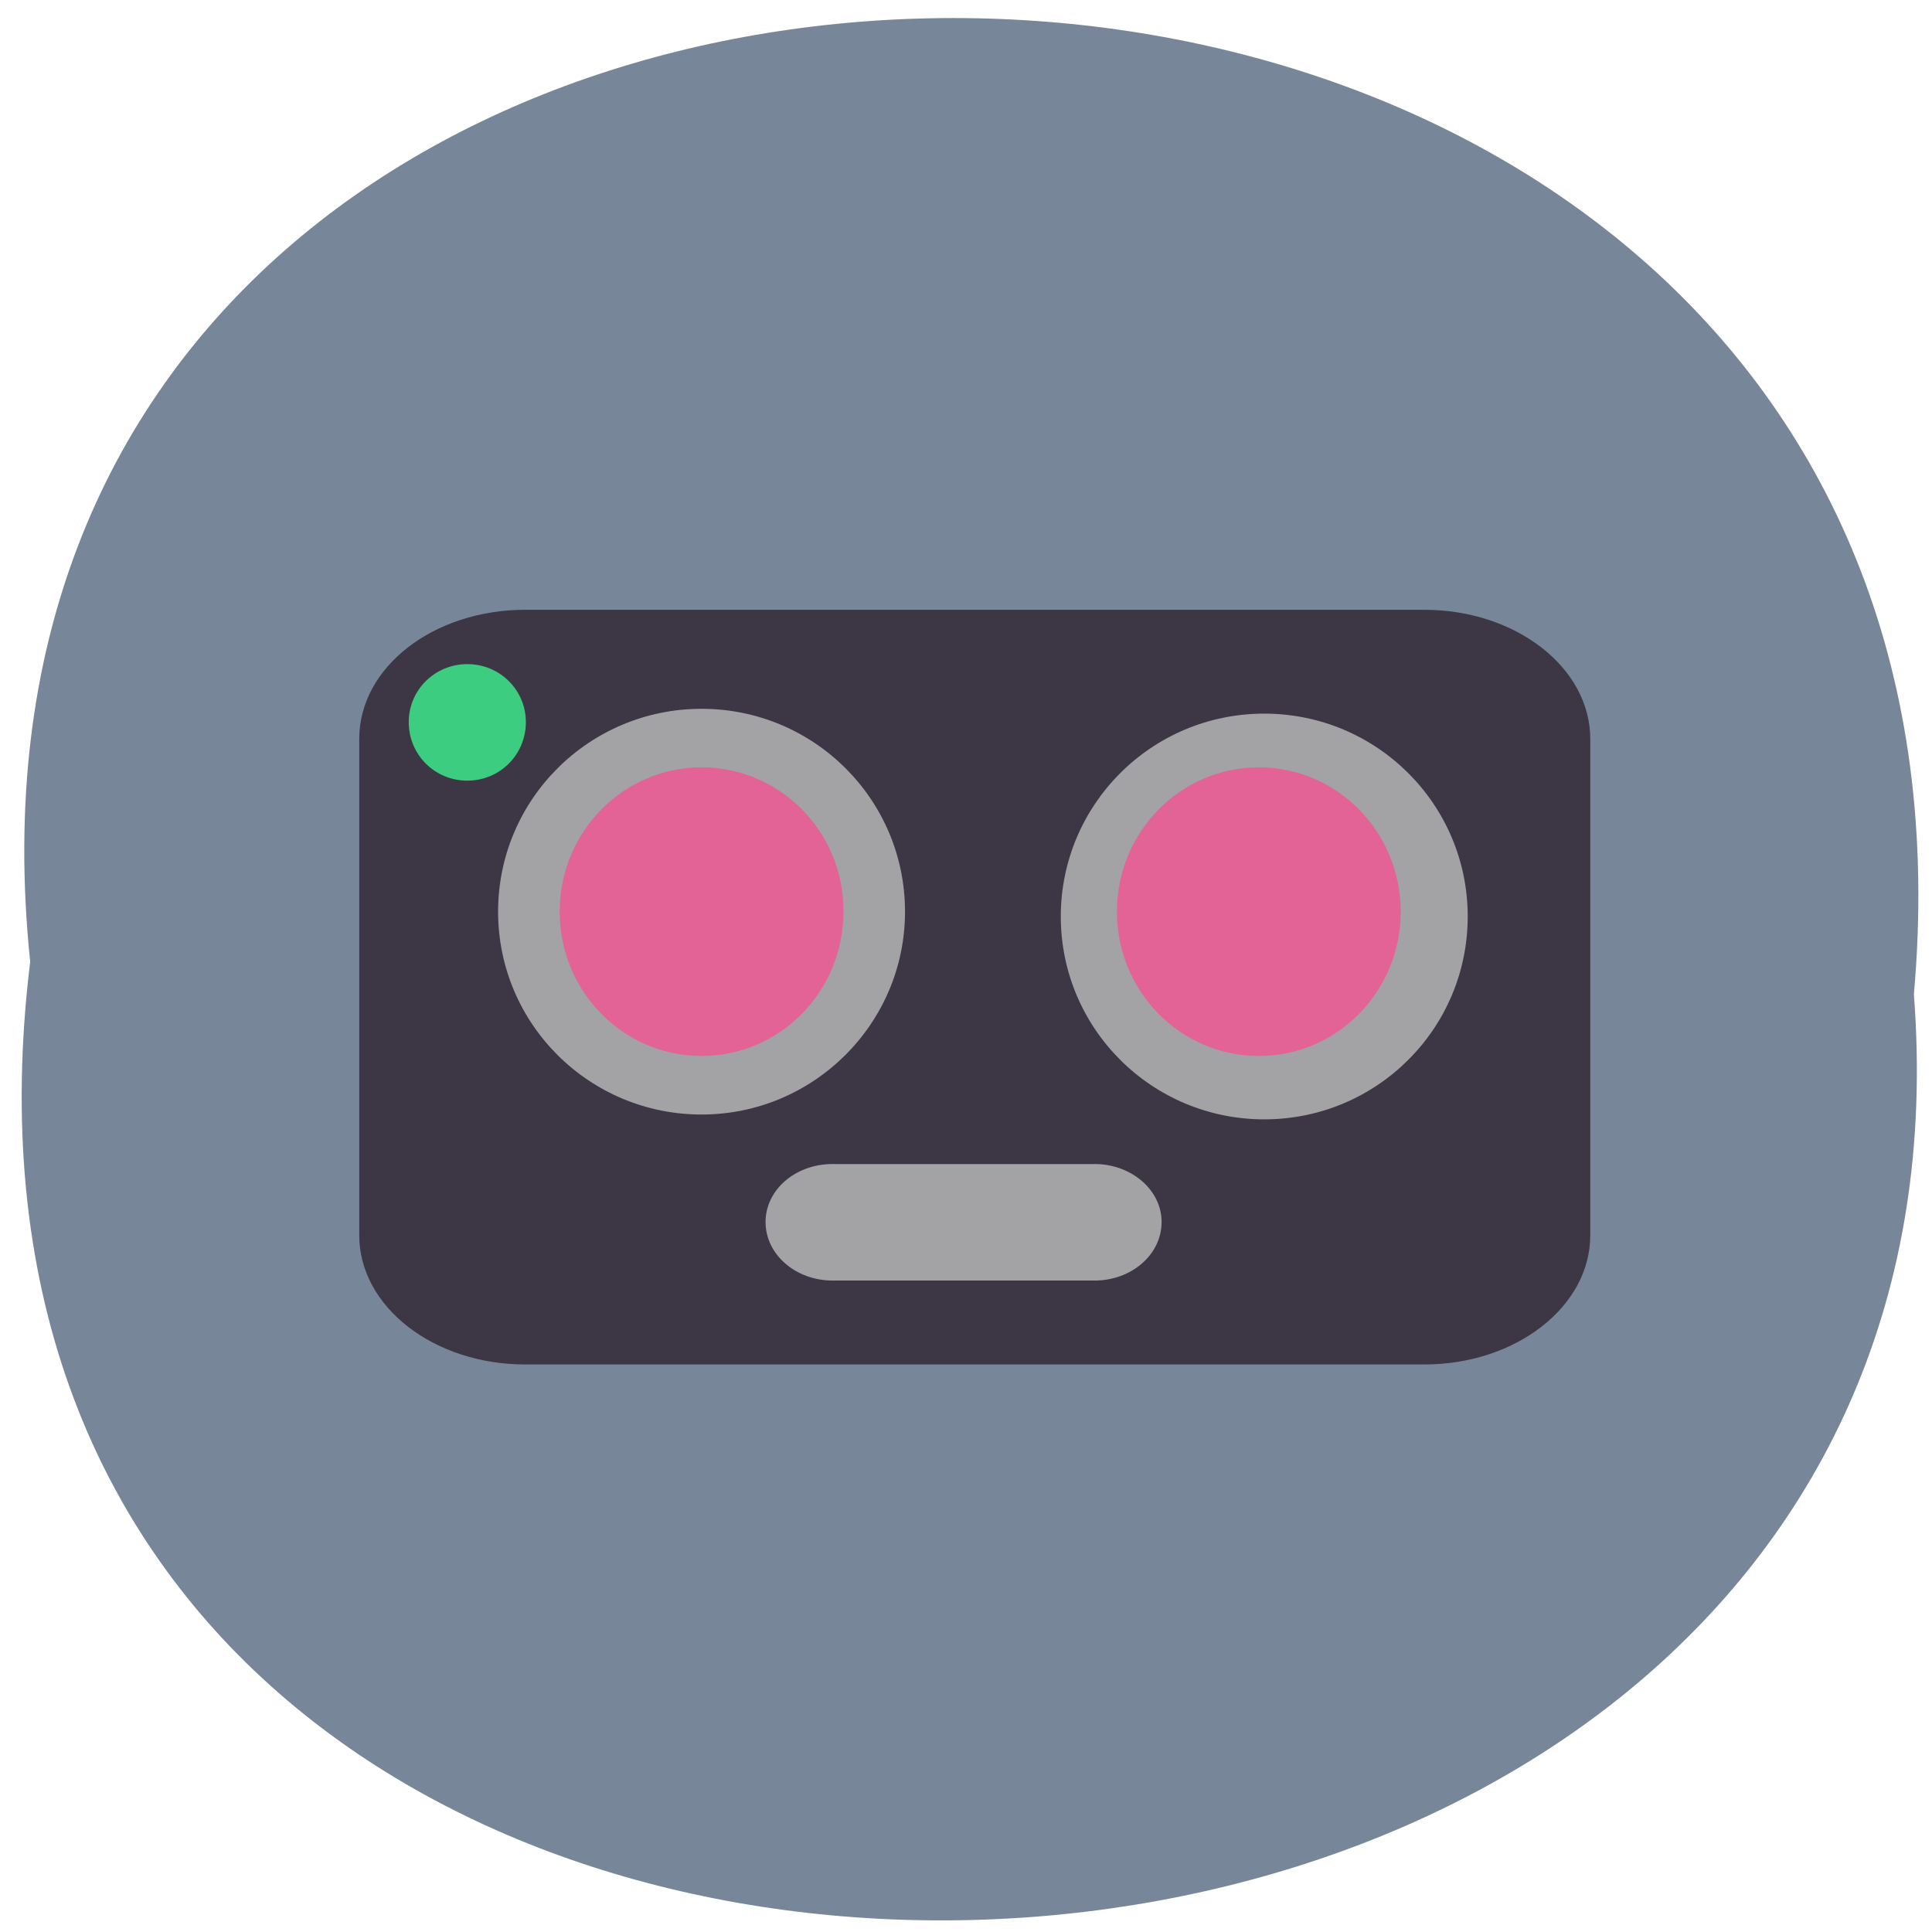 <svg xmlns="http://www.w3.org/2000/svg" viewBox="0 0 32 32"><path d="m 0.5 15.93 c -2.19 -21 33.1 -20.86 31.2 0.54 c 1.55 20.1 -33.84 20.98 -31.2 -0.54" style="fill:#778799"/><path d="m 8.7 10.1 h 14.89 c 1.52 0 2.75 0.96 2.75 2.14 v 8.22 c 0 1.18 -1.23 2.14 -2.75 2.14 h -14.89 c -1.52 0 -2.75 -0.96 -2.75 -2.14 v -8.22 c 0 -1.19 1.23 -2.14 2.75 -2.14" style="fill:#3d3745"/><g style="fill:#a3a2a5"><path d="m 13.79 19.28 h 4.34 c 0.61 0 1.11 0.43 1.11 0.96 c 0 0.54 -0.5 0.97 -1.11 0.97 h -4.34 c -0.61 0 -1.11 -0.43 -1.11 -0.97 c 0 -0.53 0.49 -0.96 1.11 -0.96"/><path d="m 24.31 15.18 c 0 1.86 -1.51 3.36 -3.37 3.36 c -1.86 0 -3.37 -1.5 -3.37 -3.36 c 0 -1.85 1.5 -3.36 3.37 -3.36 c 1.86 0 3.37 1.5 3.37 3.36"/><path d="m 14.99 15.1 c 0 1.85 -1.51 3.36 -3.37 3.36 c -1.86 0 -3.37 -1.5 -3.37 -3.36 c 0 -1.86 1.51 -3.36 3.37 -3.36 c 1.86 0 3.37 1.5 3.37 3.36"/></g><g style="fill:#e36396"><path d="m 13.97 15.1 c 0 1.32 -1.05 2.39 -2.35 2.39 c -1.3 0 -2.35 -1.07 -2.35 -2.39 c 0 -1.32 1.05 -2.39 2.35 -2.39 c 1.3 0 2.36 1.07 2.35 2.39"/><path d="m 23.2 15.1 c 0 1.32 -1.05 2.39 -2.35 2.39 c -1.3 0 -2.35 -1.07 -2.35 -2.39 c 0 -1.32 1.05 -2.39 2.35 -2.39 c 1.3 0 2.35 1.07 2.35 2.39"/></g><path d="m 8.71 11.96 c 0 0.54 -0.43 0.97 -0.97 0.97 c -0.54 0 -0.97 -0.43 -0.97 -0.97 c 0 -0.53 0.43 -0.96 0.97 -0.96 c 0.54 0 0.97 0.43 0.97 0.96" style="fill:#3ccd80"/></svg>